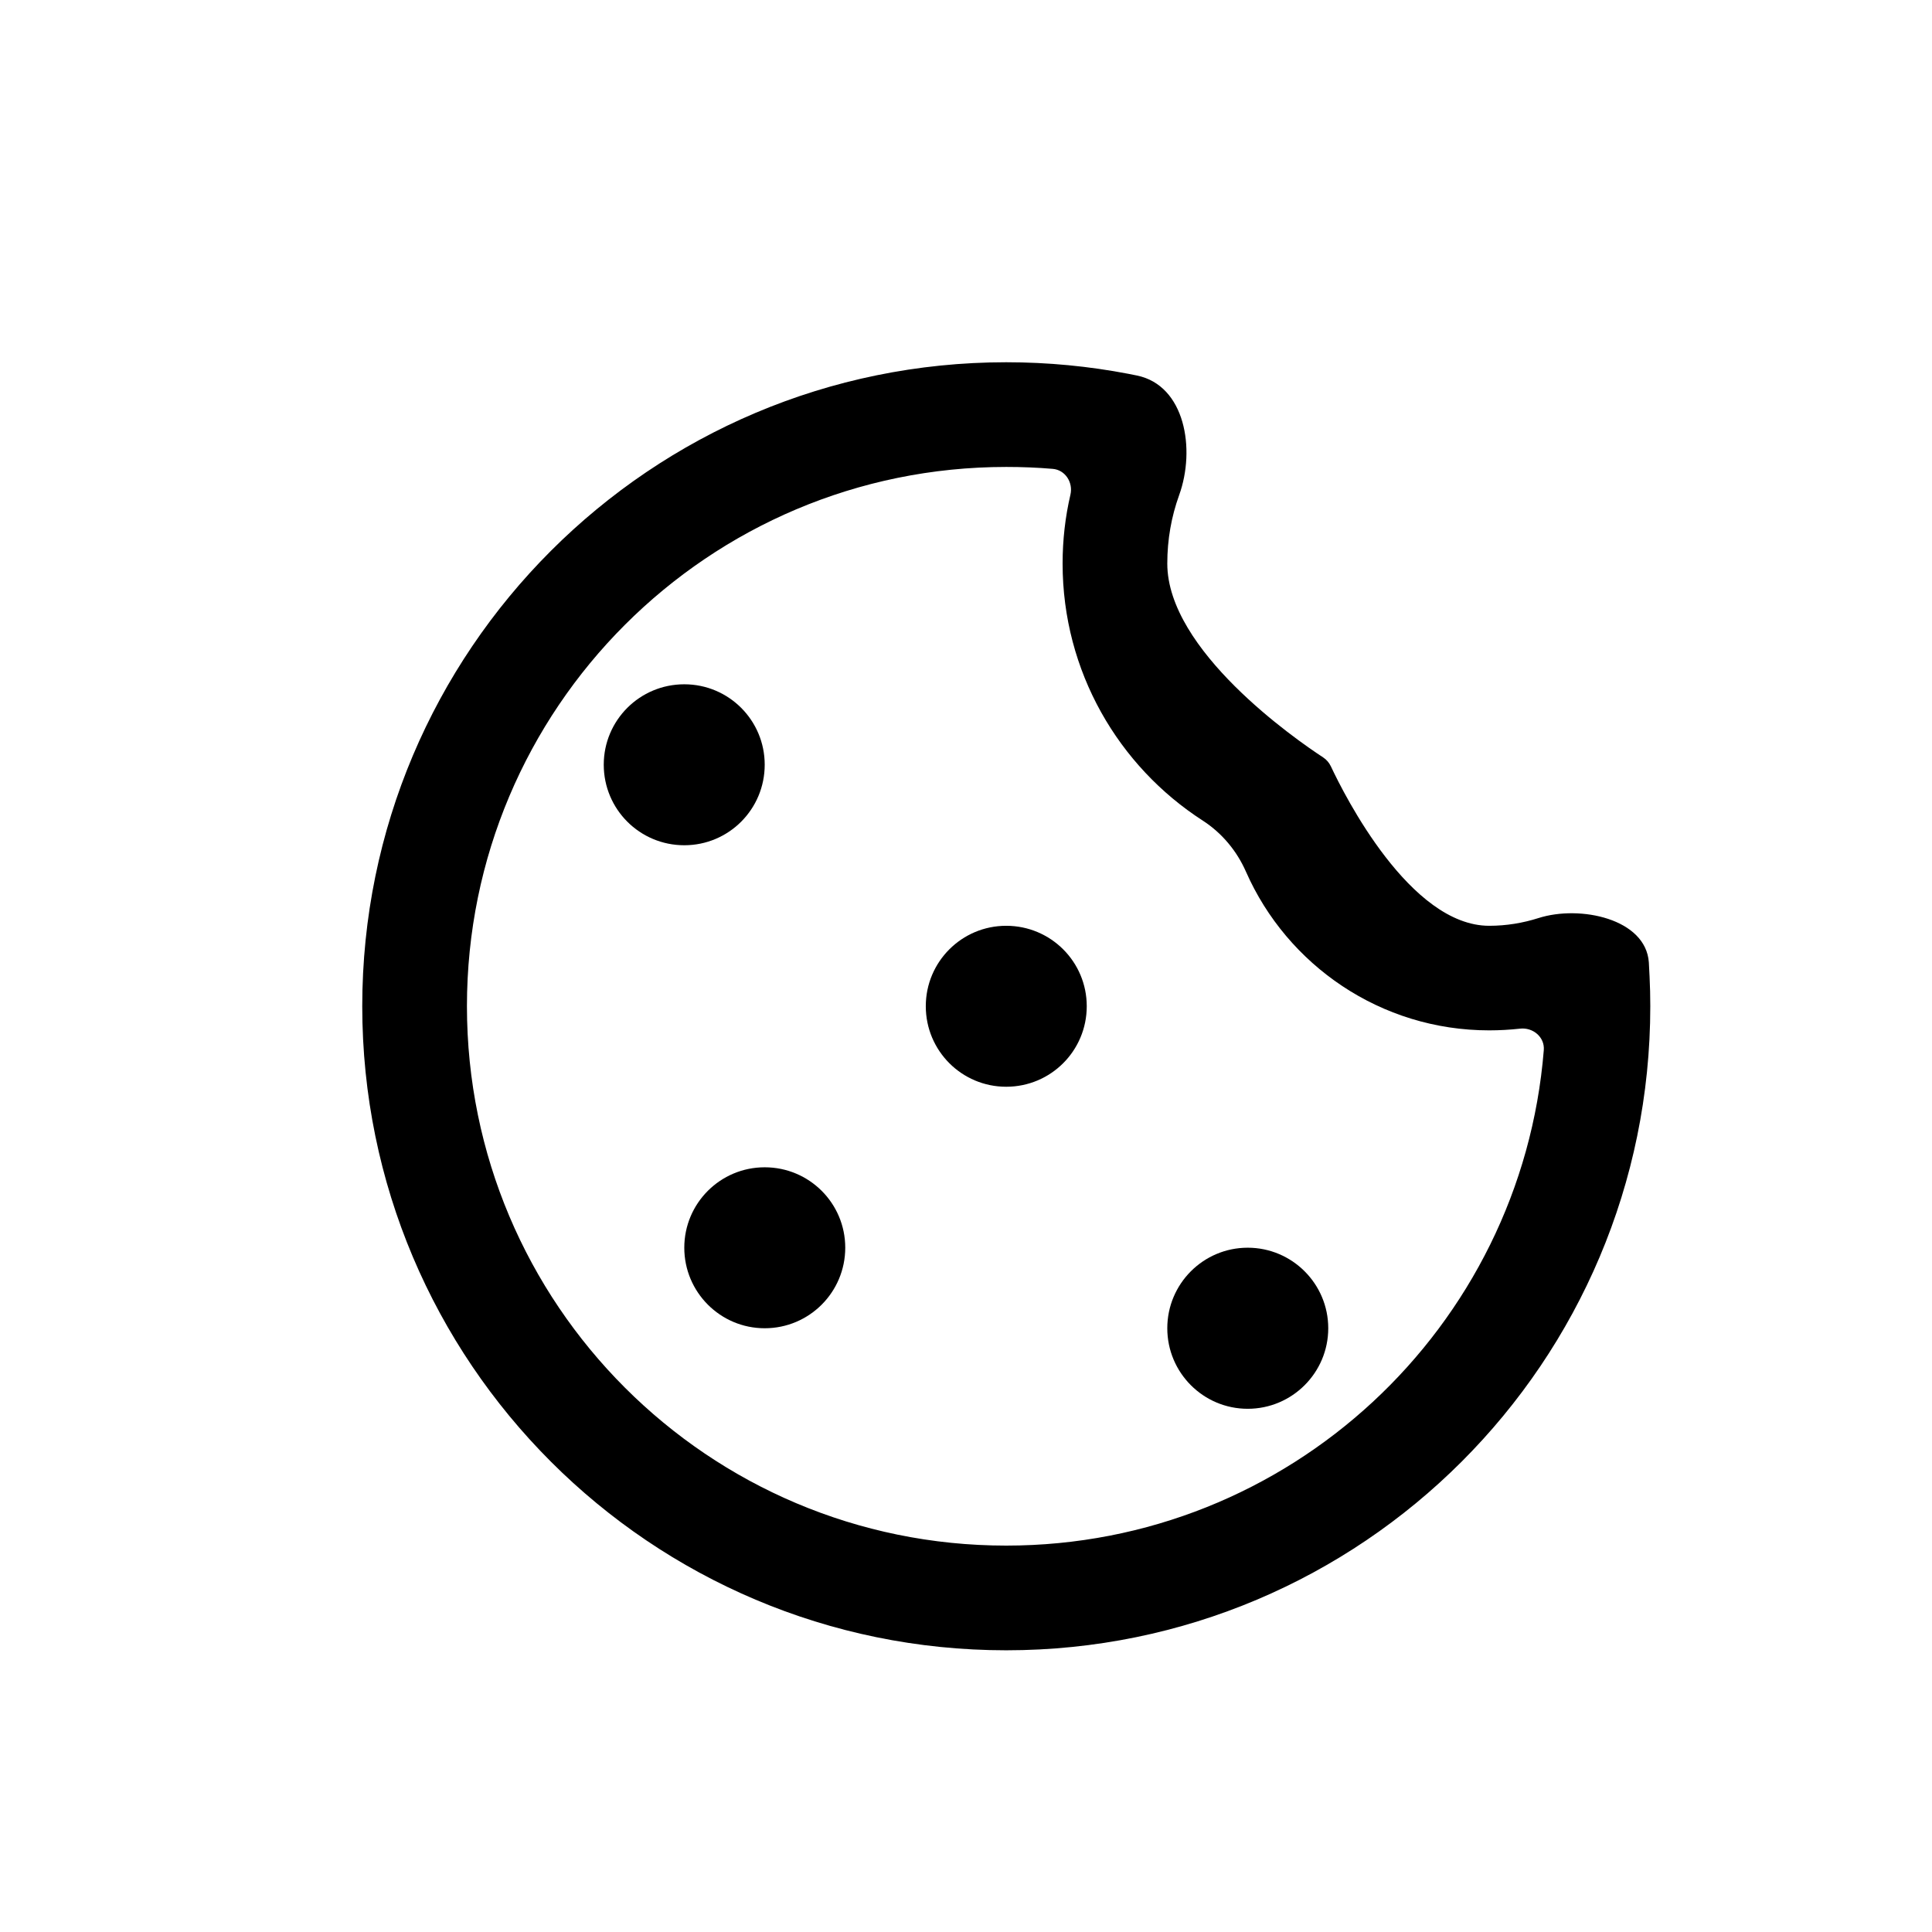 <svg width="16" height="16" viewBox="0 0 16 16" fill="none" xmlns="http://www.w3.org/2000/svg">
<path d="M9 8.333C9 8.702 8.702 9 8.333 9C7.965 9 7.667 8.702 7.667 8.333C7.667 7.965 7.965 7.667 8.333 7.667C8.702 7.667 9 7.965 9 8.333Z" fill="black"/>
<path d="M10.333 11.667C10.701 11.667 11 11.368 11 11C11 10.632 10.701 10.333 10.333 10.333C9.965 10.333 9.667 10.632 9.667 11C9.667 11.368 9.965 11.667 10.333 11.667Z" fill="black"/>
<path d="M6.333 6.333C6.333 6.702 6.035 7 5.667 7C5.298 7 5 6.702 5 6.333C5 5.965 5.298 5.667 5.667 5.667C6.035 5.667 6.333 5.965 6.333 6.333Z" fill="black"/>
<path d="M6.333 11C6.702 11 7 10.701 7 10.333C7 9.965 6.702 9.667 6.333 9.667C5.965 9.667 5.667 9.965 5.667 10.333C5.667 10.701 5.965 11 6.333 11Z" fill="black"/>
<path fill-rule="evenodd" clip-rule="evenodd" d="M12.741 7.603C13.086 7.493 13.63 7.609 13.655 7.97C13.657 8.009 13.659 8.048 13.661 8.087C13.665 8.169 13.667 8.251 13.667 8.333C13.667 11.279 11.279 13.667 8.333 13.667C5.388 13.667 3 11.279 3 8.333C3 5.388 5.388 3 8.333 3C8.679 3 9.018 3.033 9.346 3.096C9.369 3.1 9.393 3.105 9.416 3.11C9.814 3.192 9.903 3.719 9.765 4.101C9.701 4.278 9.667 4.468 9.667 4.667C9.667 5.386 10.729 6.123 10.957 6.272C10.986 6.291 11.007 6.316 11.022 6.347C11.134 6.586 11.678 7.667 12.333 7.667C12.475 7.667 12.612 7.644 12.741 7.603ZM9.961 6.796C10.12 6.899 10.243 7.047 10.319 7.22C10.66 7.993 11.434 8.533 12.333 8.533C12.419 8.533 12.504 8.528 12.587 8.519C12.695 8.506 12.794 8.589 12.785 8.697C12.6 10.994 10.678 12.8 8.333 12.8C5.866 12.8 3.867 10.8 3.867 8.333C3.867 5.866 5.866 3.867 8.333 3.867C8.463 3.867 8.592 3.872 8.719 3.883C8.822 3.892 8.888 3.995 8.865 4.096C8.822 4.28 8.8 4.471 8.8 4.667C8.8 5.561 9.263 6.346 9.961 6.796Z" fill="black"/>
</svg>
